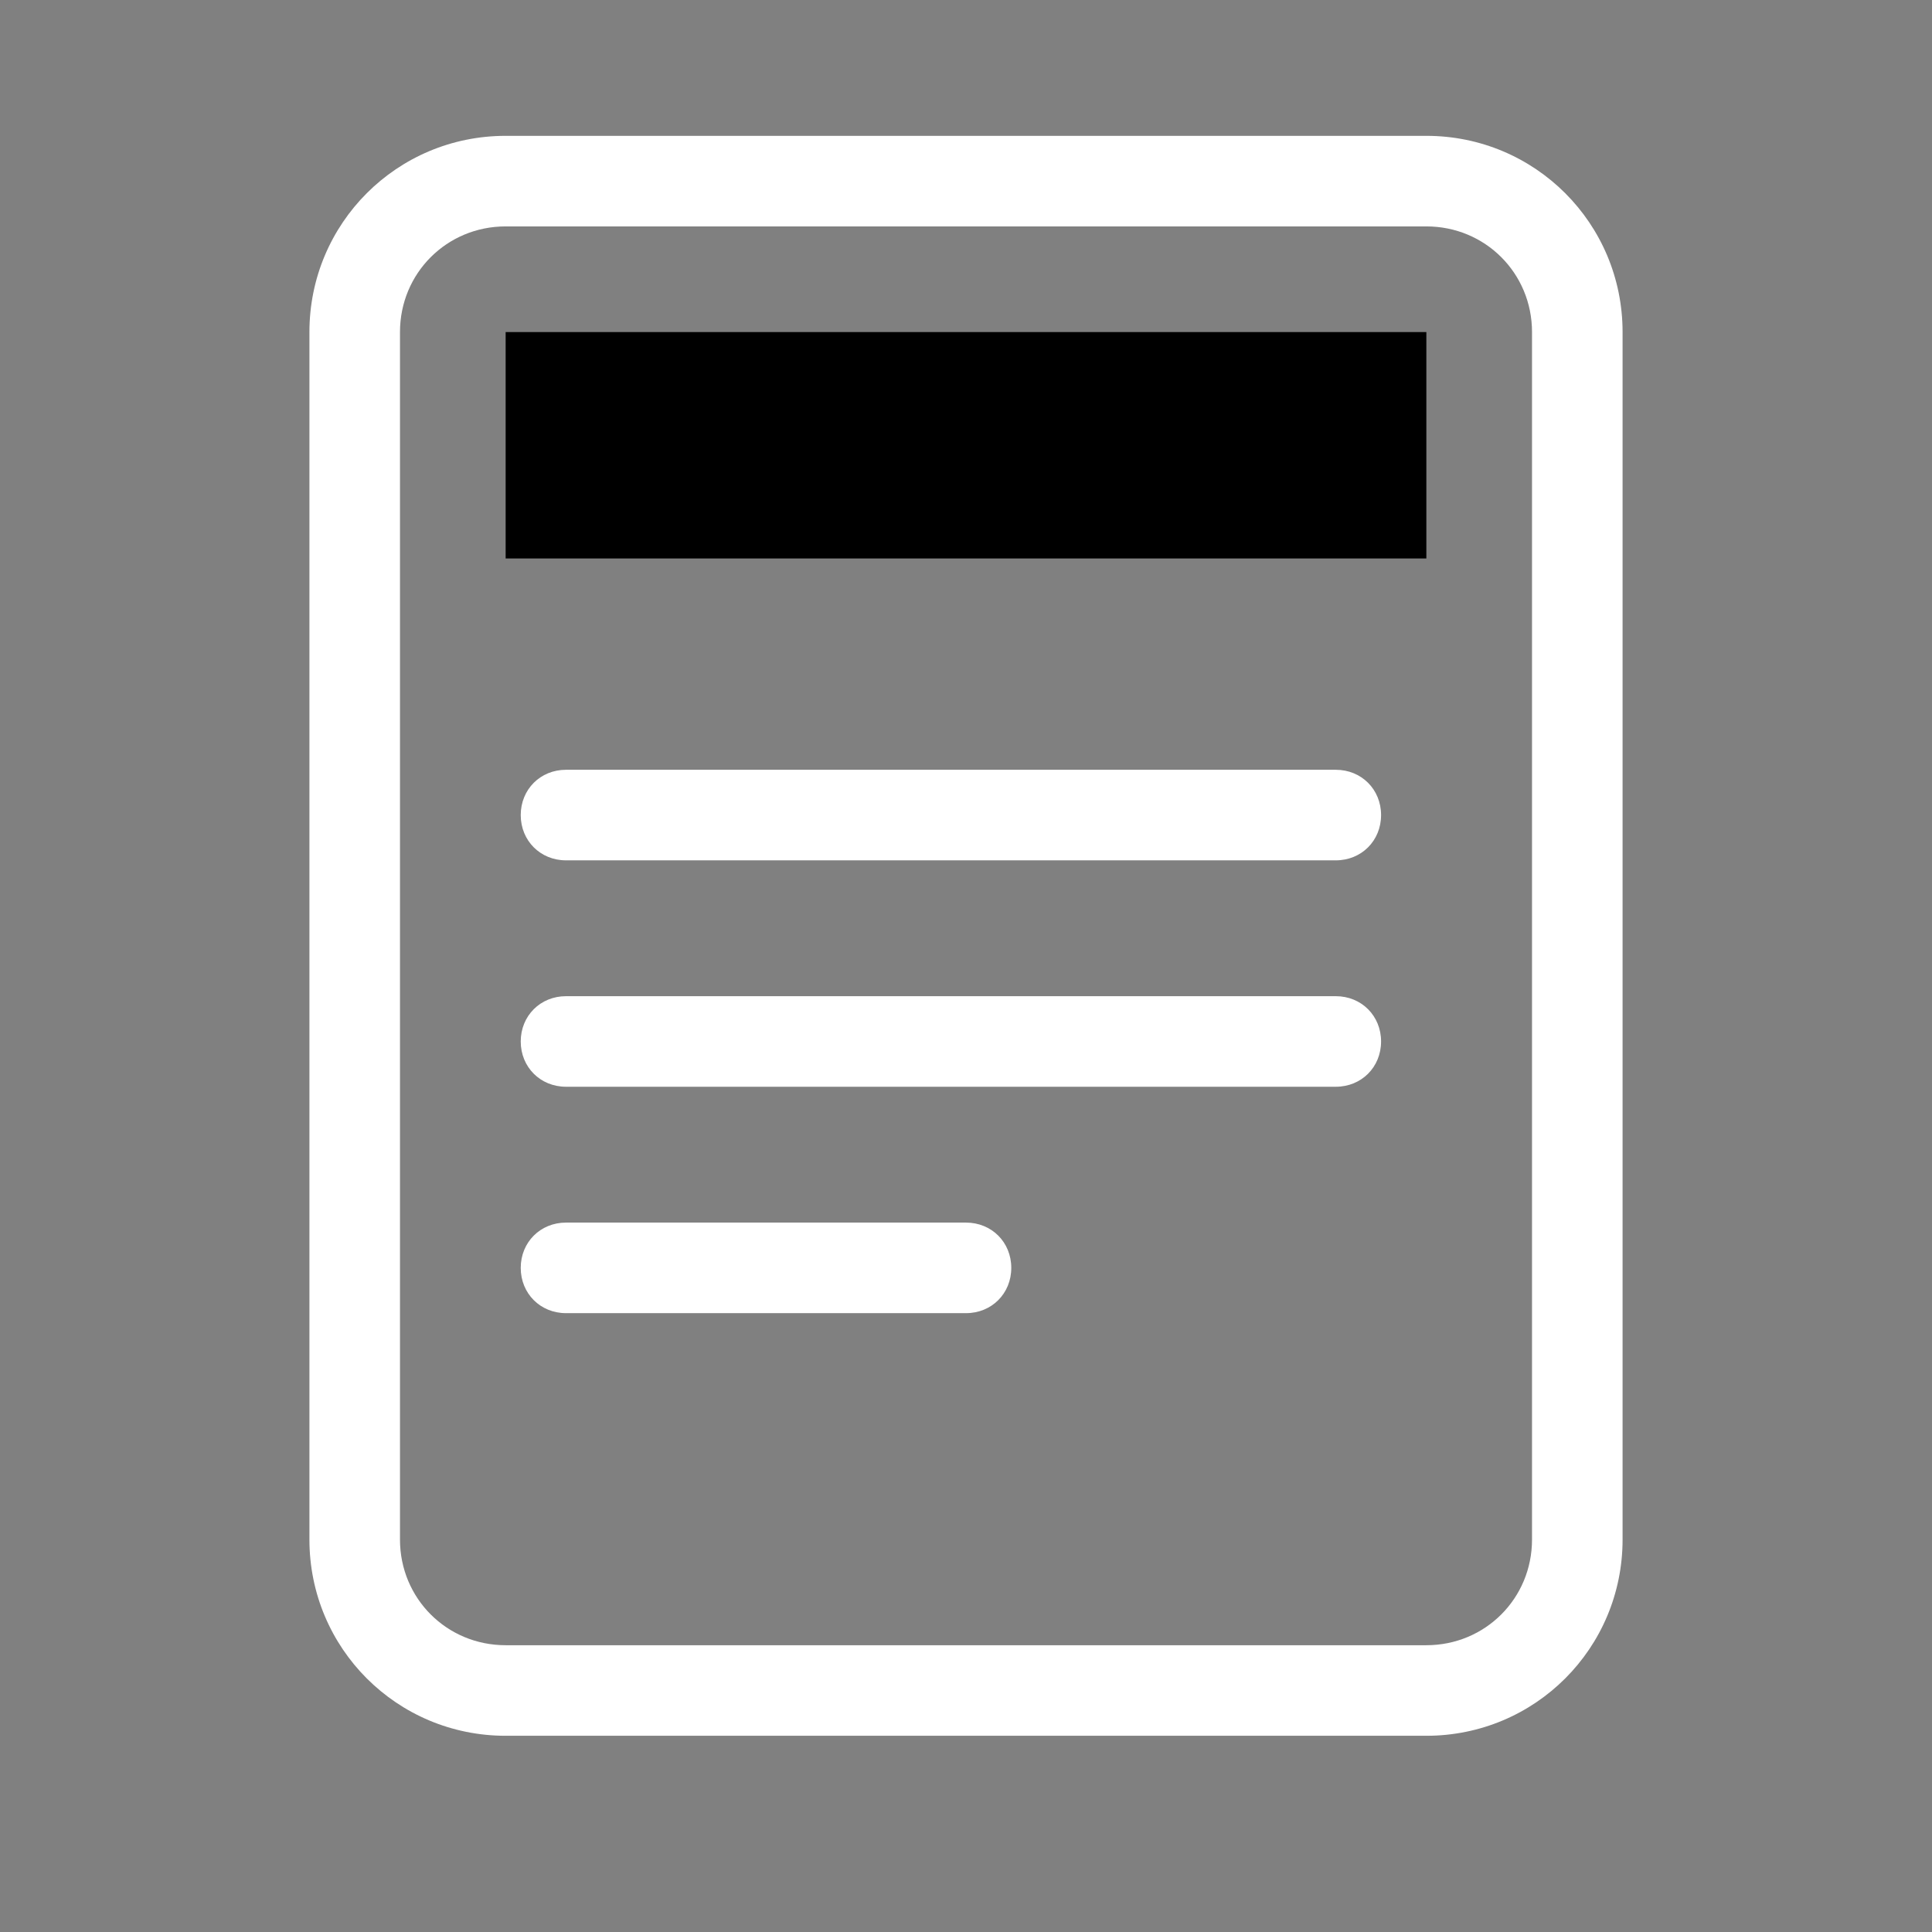 <?xml version="1.0" encoding="utf-8"?><!-- Generator: Adobe Illustrator 18.0.0, SVG Export Plug-In . SVG Version: 6.00 Build 0)  --><!DOCTYPE svg PUBLIC "-//W3C//DTD SVG 1.1//EN" "http://www.w3.org/Graphics/SVG/1.1/DTD/svg11.dtd"><svg xmlns="http://www.w3.org/2000/svg" xmlns:xlink="http://www.w3.org/1999/xlink" viewBox="0 0 128 128" width="64px" height="64px"><rect x="0" y="0" width="128" height="128" fill="#808080" stroke="none"/><g><rect x="33.5" y="22" width="61" height="15"/><path d="M88.5,51h-51c-1.7,0-3,1.3-3,3s1.3,3,3,3h51c1.7,0,3-1.3,3-3S90.2,51,88.5,51z" fill="#ffffff"/><path d="M88.5,66h-51c-1.7,0-3,1.3-3,3s1.3,3,3,3h51c1.7,0,3-1.3,3-3S90.2,66,88.5,66z" fill="#ffffff"/><path d="M64,81H37.5c-1.7,0-3,1.3-3,3s1.3,3,3,3H64c1.7,0,3-1.3,3-3S65.7,81,64,81z" fill="#ffffff"/><path d="M33.5,115h61c7.2,0,13-5.8,13-13V22c0-7.2-5.8-13-13-13h-61c-7.2,0-13,5.8-13,13v80C20.5,109.2,26.3,115,33.5,115z M26.5,22c0-3.9,3.1-7,7-7h61c3.9,0,7,3.1,7,7v80c0,3.9-3.1,7-7,7h-61c-3.9,0-7-3.1-7-7V22z" fill="#ffffff"/></g></svg>